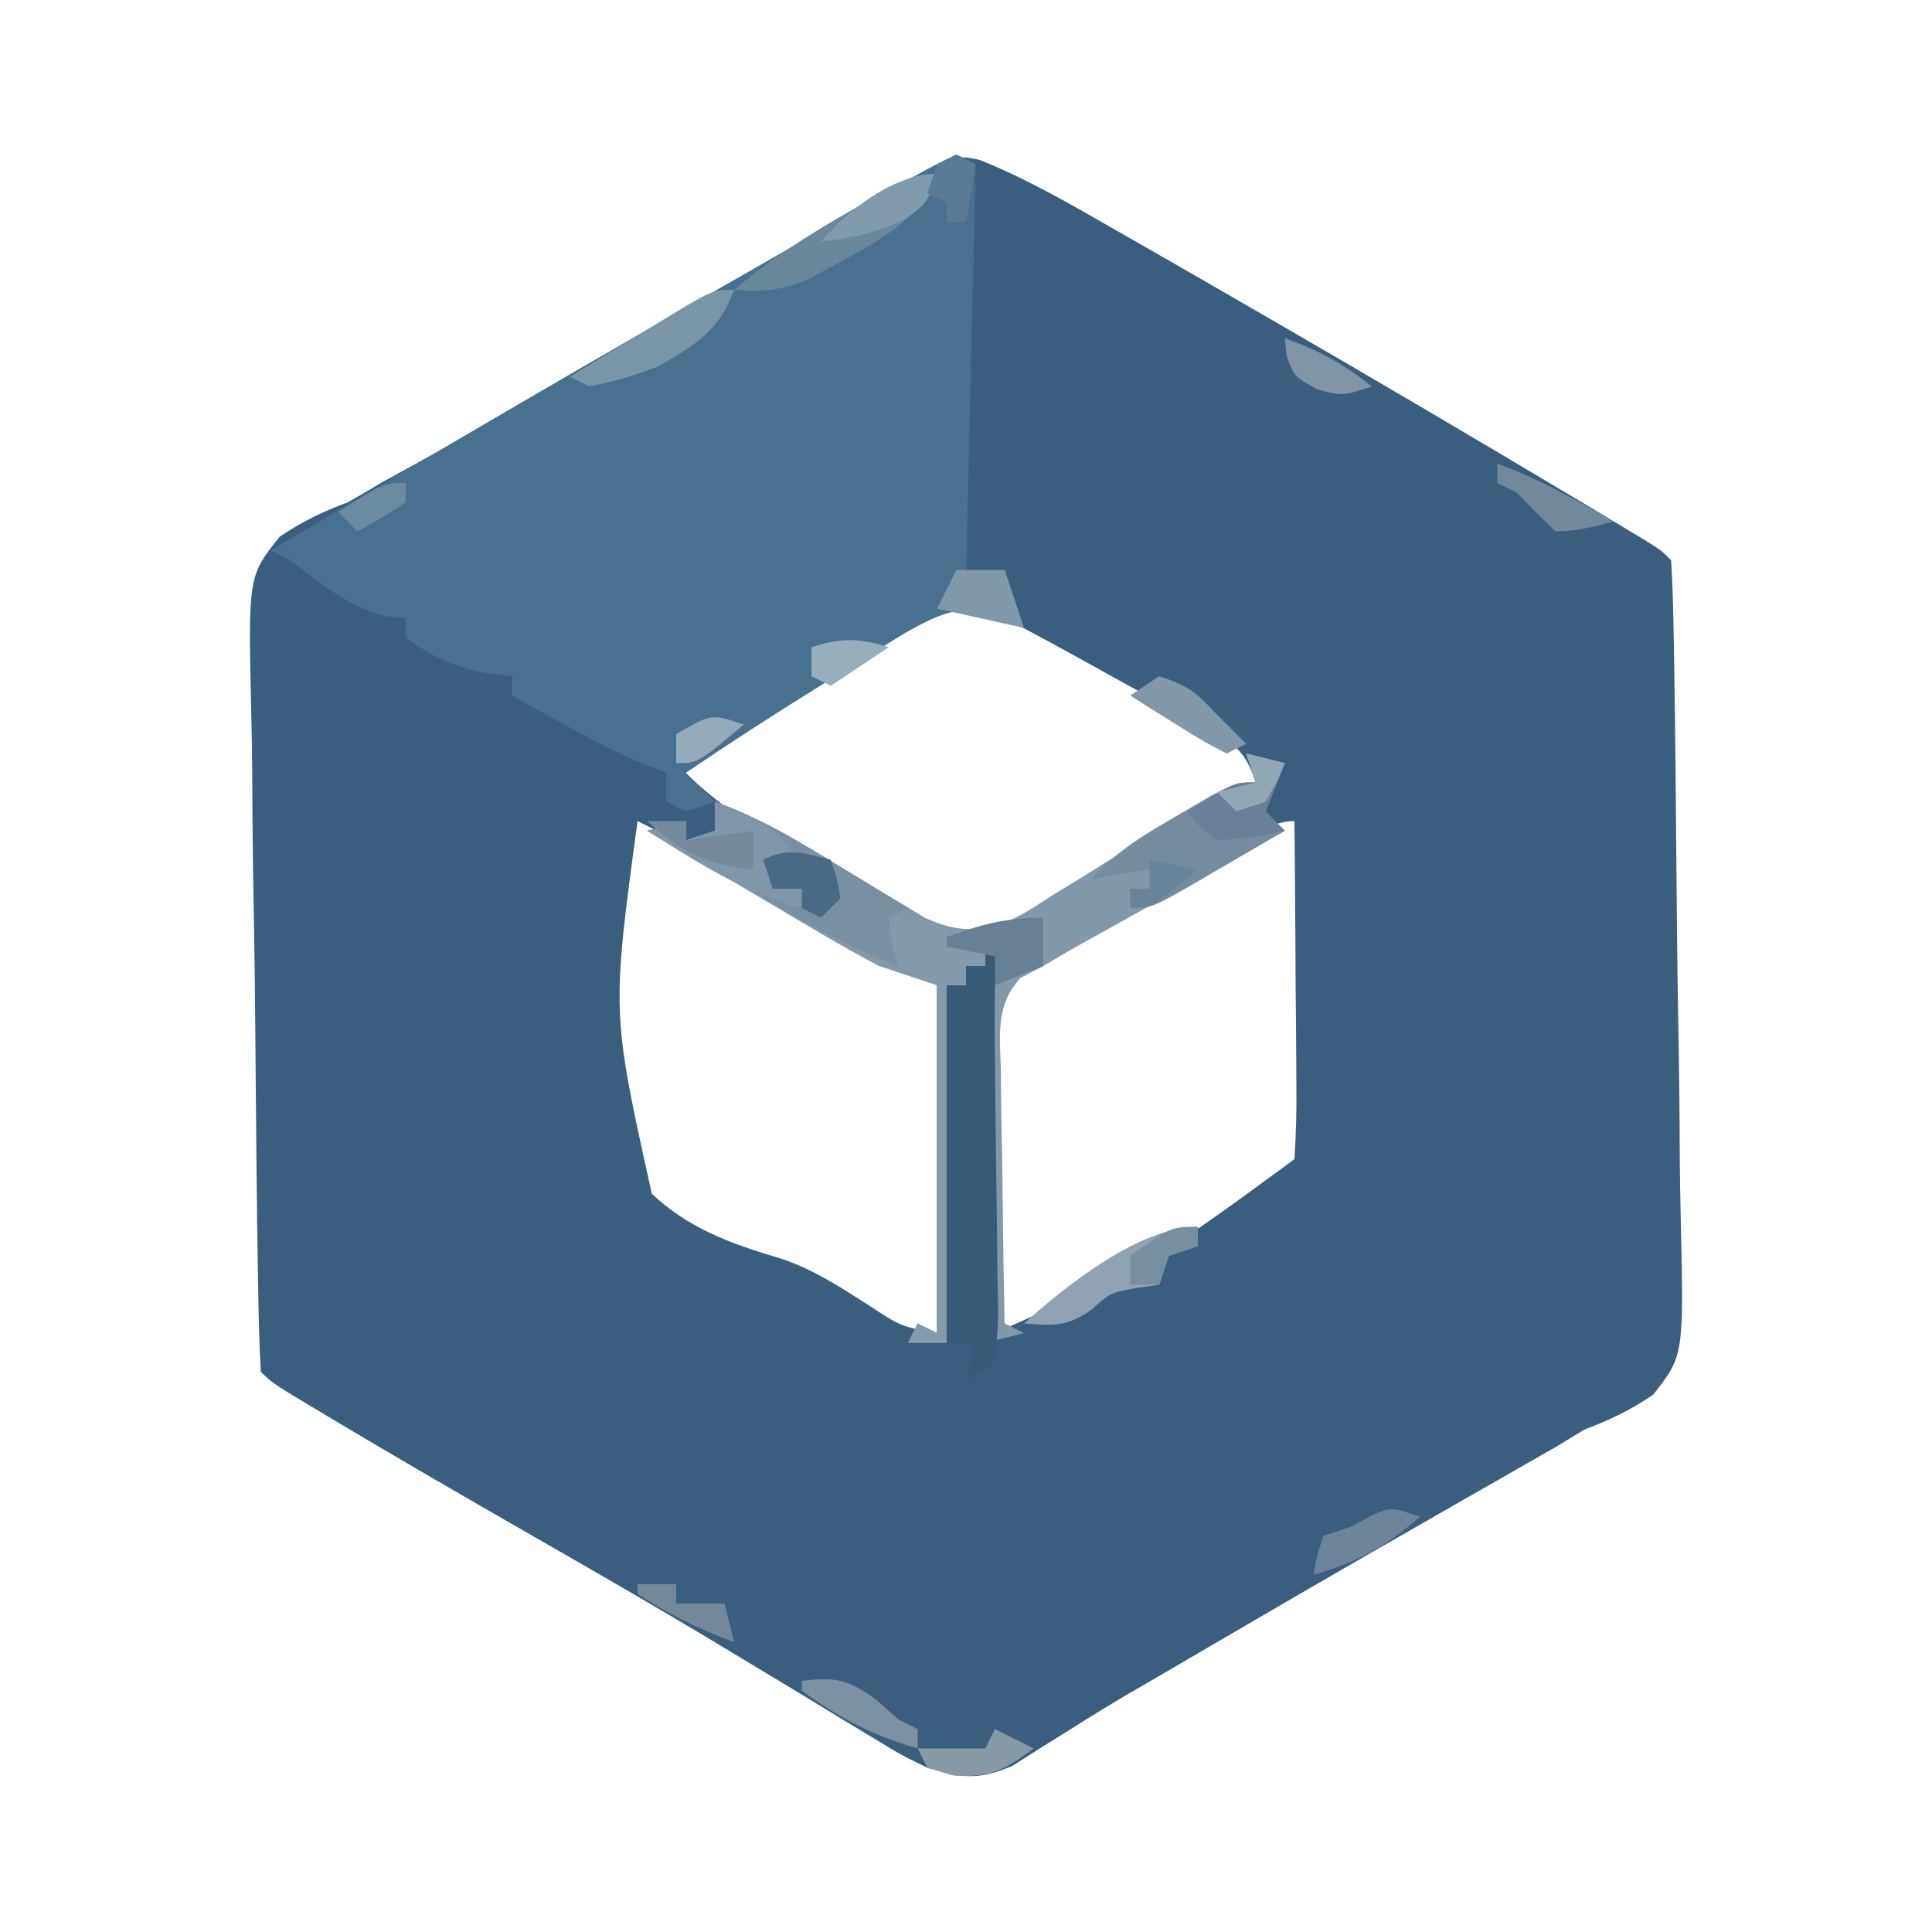 <?xml version="1.0" encoding="UTF-8"?>
<svg version="1.1" xmlns="http://www.w3.org/2000/svg" width="200" height="200">
<path d="M0 0 C4.886 1.972 9.338 4.546 13.898 7.172 C14.904 7.746 15.91 8.32 16.947 8.912 C20.143 10.741 23.334 12.58 26.523 14.422 C28.056 15.307 28.056 15.307 29.62 16.209 C40.447 22.472 51.228 28.811 61.961 35.234 C62.814 35.744 63.667 36.254 64.546 36.78 C65.321 37.245 66.096 37.711 66.895 38.191 C67.574 38.6 68.254 39.008 68.955 39.429 C70.523 40.422 70.523 40.422 71.523 41.422 C71.666 44.006 71.744 46.565 71.78 49.151 C71.794 49.961 71.809 50.771 71.824 51.605 C71.95 59.086 72.019 66.568 72.072 74.05 C72.108 79.079 72.161 84.107 72.257 89.135 C72.35 93.993 72.399 98.85 72.416 103.708 C72.43 105.56 72.46 107.411 72.506 109.262 C72.844 123.734 72.844 123.734 69.659 127.805 C67.33 129.389 65.152 130.427 62.523 131.422 C61.524 132.028 60.525 132.634 59.496 133.258 C58.606 133.766 57.717 134.274 56.801 134.797 C55.779 135.383 54.758 135.969 53.706 136.572 C52.635 137.183 51.564 137.793 50.461 138.422 C48.741 139.408 47.021 140.395 45.301 141.382 C44.127 142.056 42.952 142.729 41.778 143.402 C35.717 146.879 29.681 150.397 23.648 153.922 C22.706 154.472 21.764 155.023 20.793 155.59 C19.881 156.122 18.97 156.655 18.031 157.203 C17.137 157.72 16.243 158.237 15.321 158.77 C13.319 159.952 11.338 161.173 9.374 162.418 C8.328 163.069 7.281 163.72 6.203 164.391 C5.259 164.993 4.316 165.596 3.343 166.217 C-0.179 167.722 -1.828 167.496 -5.477 166.422 C-8.224 165.078 -8.224 165.078 -11.055 163.352 C-12.653 162.389 -12.653 162.389 -14.284 161.406 C-14.845 161.063 -15.405 160.719 -15.983 160.366 C-18.365 158.906 -20.759 157.467 -23.153 156.026 C-24.396 155.278 -25.639 154.529 -26.881 153.779 C-33.277 149.921 -39.746 146.198 -46.227 142.484 C-53.359 138.385 -60.483 134.276 -67.539 130.047 C-68.45 129.502 -68.45 129.502 -69.38 128.946 C-73.346 126.553 -73.346 126.553 -74.477 125.422 C-74.62 122.838 -74.698 120.279 -74.733 117.693 C-74.748 116.883 -74.762 116.073 -74.777 115.239 C-74.903 107.758 -74.972 100.276 -75.025 92.794 C-75.061 87.765 -75.114 82.737 -75.21 77.708 C-75.303 72.85 -75.352 67.994 -75.369 63.135 C-75.383 61.284 -75.413 59.433 -75.459 57.582 C-75.798 43.075 -75.798 43.075 -72.535 38.993 C-70.215 37.419 -68.096 36.396 -65.477 35.422 C-64.286 34.755 -63.105 34.071 -61.941 33.359 C-60.767 32.711 -59.591 32.065 -58.414 31.422 C-51.483 27.579 -44.628 23.615 -37.789 19.609 C-29.748 14.904 -21.691 10.23 -13.602 5.609 C-12.71 5.1 -11.818 4.59 -10.9 4.065 C-2.675 -0.624 -2.675 -0.624 0 0 Z M-4.953 46.325 C-6.229 47.119 -6.229 47.119 -7.531 47.93 C-8.476 48.505 -9.421 49.08 -10.395 49.672 C-11.37 50.291 -12.346 50.909 -13.352 51.547 C-15.286 52.737 -17.221 53.927 -19.156 55.117 C-20.067 55.686 -20.978 56.255 -21.917 56.841 C-25.061 58.783 -28.252 60.617 -31.477 62.422 C-26.89 67.356 -21.315 70.307 -15.539 73.672 C-14.454 74.322 -13.37 74.971 -12.252 75.641 C-11.203 76.254 -10.155 76.868 -9.074 77.5 C-7.643 78.342 -7.643 78.342 -6.184 79.2 C-3.21 80.542 -1.69 80.914 1.523 80.422 C4.448 79.076 4.448 79.076 7.41 77.176 C8.513 76.504 9.616 75.831 10.752 75.139 C11.905 74.421 13.058 73.703 14.211 72.984 C15.375 72.269 16.54 71.555 17.705 70.842 C19.834 69.537 21.959 68.228 24.081 66.912 C26.523 65.422 26.523 65.422 28.523 64.422 C27.21 60.481 25.725 60.121 22.133 58.137 C20.48 57.217 20.48 57.217 18.793 56.279 C18.215 55.964 17.637 55.649 17.042 55.324 C15.289 54.368 13.545 53.398 11.801 52.428 C8.722 50.727 5.651 49.031 2.523 47.422 C1.681 46.975 0.838 46.528 -0.031 46.068 C-2.505 45.165 -2.505 45.165 -4.953 46.325 Z M-35.477 68.422 C-38.163 88.244 -38.163 88.244 -34.001 106.996 C-30.202 110.612 -25.669 112.223 -20.705 113.689 C-17.286 114.813 -14.571 116.615 -11.539 118.547 C-8.216 120.732 -8.216 120.732 -4.477 121.422 C-4.477 109.542 -4.477 97.662 -4.477 85.422 C-8.849 82.988 -13.222 80.554 -17.727 78.047 C-19.1 77.282 -20.473 76.517 -21.888 75.729 C-22.974 75.125 -24.06 74.521 -25.18 73.898 C-26.29 73.28 -27.4 72.663 -28.544 72.026 C-30.835 70.773 -33.13 69.565 -35.477 68.422 Z M21.042 74.184 C19.297 75.159 17.549 76.126 15.801 77.094 C14.693 77.713 13.586 78.331 12.445 78.969 C10.923 79.817 10.923 79.817 9.37 80.683 C8.431 81.257 7.491 81.831 6.523 82.422 C5.118 83.27 5.118 83.27 3.684 84.135 C1.137 86.831 0.955 88.561 0.957 92.211 C0.983 92.956 1.009 93.701 1.035 94.469 C1.042 95.24 1.049 96.011 1.057 96.806 C1.085 99.262 1.147 101.716 1.211 104.172 C1.236 105.84 1.259 107.508 1.279 109.176 C1.334 113.259 1.421 117.34 1.523 121.422 C18.076 114.014 18.076 114.014 32.523 103.422 C32.699 100.769 32.755 98.222 32.719 95.57 C32.715 94.409 32.715 94.409 32.71 93.225 C32.699 90.749 32.674 88.273 32.648 85.797 C32.638 84.12 32.629 82.443 32.621 80.766 C32.599 76.651 32.564 72.536 32.523 68.422 C28.881 68.422 24.178 72.428 21.042 74.184 Z " fill="#3A5F7E" transform="translate(101.477,16.578)"/>
<path d="M0 0 C0.99 0.495 0.99 0.495 2 1 C1.67 15.19 1.34 29.38 1 44 C2.32 43.67 3.64 43.34 5 43 C5.99 45.97 5.99 45.97 7 49 C6.073 48.544 5.146 48.087 4.191 47.617 C0.281 46.505 -1.798 47.576 -5.285 49.508 C-7.225 50.691 -9.151 51.897 -11.062 53.125 C-12.03 53.721 -12.997 54.316 -13.994 54.93 C-18.726 57.858 -23.394 60.877 -28 64 C-27.01 64.99 -26.02 65.98 -25 67 C-25.99 67.33 -26.98 67.66 -28 68 C-28.99 67.505 -28.99 67.505 -30 67 C-30 66.01 -30 65.02 -30 64 C-30.705 63.734 -31.41 63.469 -32.137 63.195 C-35.156 61.935 -37.952 60.46 -40.812 58.875 C-41.788 58.336 -42.764 57.797 -43.77 57.242 C-44.506 56.832 -45.242 56.422 -46 56 C-46 55.34 -46 54.68 -46 54 C-46.887 53.897 -47.774 53.794 -48.688 53.688 C-52.083 52.983 -54.219 52.045 -57 50 C-57 49.34 -57 48.68 -57 48 C-58.021 47.907 -58.021 47.907 -59.062 47.812 C-62.499 46.862 -64.643 45.296 -67.449 43.156 C-69.01 41.921 -69.01 41.921 -71 41 C-53.793 30.724 -36.497 20.628 -19.062 10.743 C-16.285 9.162 -13.517 7.566 -10.754 5.961 C-9.999 5.526 -9.244 5.091 -8.466 4.642 C-7.12 3.867 -5.777 3.085 -4.439 2.297 C-2.993 1.47 -1.5 0.724 0 0 Z " fill="#47718E" transform="translate(99,16)"/>
<path d="M0 0 C1.32 0.33 2.64 0.66 4 1 C3.34 2.65 2.68 4.3 2 6 C2.99 6.99 2.99 6.99 4 8 C3.264 8.408 2.527 8.817 1.769 9.238 C-0.976 10.762 -3.719 12.288 -6.461 13.817 C-7.646 14.476 -8.831 15.135 -10.017 15.792 C-11.726 16.74 -13.434 17.692 -15.141 18.645 C-16.167 19.215 -17.193 19.786 -18.251 20.374 C-19.158 20.911 -20.065 21.447 -21 22 C-21.773 22.405 -22.546 22.81 -23.342 23.227 C-25.954 26.02 -25.493 29.115 -25.391 32.73 C-25.382 33.856 -25.382 33.856 -25.373 35.004 C-25.351 37.399 -25.301 39.793 -25.25 42.188 C-25.23 43.812 -25.212 45.436 -25.195 47.061 C-25.151 51.041 -25.082 55.02 -25 59 C-24.01 59.495 -24.01 59.495 -23 60 C-24.98 60.495 -24.98 60.495 -27 61 C-27 48 -27 35 -27 22 C-27.66 22 -28.32 22 -29 22 C-29 22.66 -29 23.32 -29 24 C-29.66 24 -30.32 24 -31 24 C-31 36.21 -31 48.42 -31 61 C-32.32 61 -33.64 61 -35 61 C-34.67 60.34 -34.34 59.68 -34 59 C-33.34 59.33 -32.68 59.66 -32 60 C-32 48.12 -32 36.24 -32 24 C-33.98 23.34 -35.96 22.68 -38 22 C-39.973 20.965 -41.918 19.876 -43.836 18.742 C-45.431 17.804 -45.431 17.804 -47.059 16.848 C-48.153 16.197 -49.247 15.546 -50.375 14.875 C-51.493 14.216 -52.61 13.558 -53.762 12.879 C-56.511 11.258 -59.257 9.631 -62 8 C-60.68 7.67 -59.36 7.34 -58 7 C-58 7.66 -58 8.32 -58 9 C-57.01 8.67 -56.02 8.34 -55 8 C-55 7.01 -55 6.02 -55 5 C-51.628 6.271 -48.605 7.726 -45.531 9.602 C-44.713 10.091 -43.894 10.581 -43.051 11.086 C-41.347 12.114 -39.646 13.148 -37.949 14.188 C-37.131 14.675 -36.312 15.162 -35.469 15.664 C-34.731 16.112 -33.993 16.56 -33.232 17.022 C-30.512 18.214 -28.948 18.4 -26 18 C-23.075 16.638 -23.075 16.638 -20.113 14.719 C-19.01 14.042 -17.908 13.365 -16.771 12.668 C-15.618 11.946 -14.465 11.223 -13.312 10.5 C-11.041 9.088 -8.766 7.684 -6.488 6.281 C-5.483 5.653 -4.478 5.024 -3.443 4.377 C-1 3 -1 3 1 3 C0.505 1.515 0.505 1.515 0 0 Z " fill="#8399AA" transform="translate(129,78)"/>
<path d="M0 0 C0.66 0.33 1.32 0.66 2 1 C1.67 1.99 1.34 2.98 1 4 C0.95 6.927 0.957 9.829 1.008 12.754 C1.025 14.512 1.042 16.271 1.059 18.029 C1.09 20.803 1.125 23.577 1.171 26.351 C1.214 29.027 1.237 31.703 1.258 34.379 C1.276 35.212 1.295 36.046 1.314 36.904 C1.325 39.24 1.325 39.24 1 43 C0.01 43.66 -0.98 44.32 -2 45 C-1.67 43.68 -1.34 42.36 -1 41 C-1.99 41 -2.98 41 -4 41 C-4 28.79 -4 16.58 -4 4 C-3.34 4 -2.68 4 -2 4 C-2 3.34 -2 2.68 -2 2 C-1.34 2 -0.68 2 0 2 C0 1.34 0 0.68 0 0 Z " fill="#395A76" transform="translate(102,98)"/>
<path d="M0 0 C4.639 1.64 8.639 4.069 12.812 6.625 C13.505 7.045 14.198 7.465 14.912 7.898 C16.61 8.929 18.305 9.964 20 11 C19.01 11.495 19.01 11.495 18 12 C18.33 13.65 18.66 15.3 19 17 C15.444 15.658 12.209 14.078 8.918 12.18 C7.987 11.645 7.055 11.11 6.096 10.559 C5.136 10.003 4.176 9.447 3.188 8.875 C2.208 8.312 1.229 7.748 0.221 7.168 C-2.188 5.782 -4.595 4.392 -7 3 C-5.68 2.67 -4.36 2.34 -3 2 C-3 2.66 -3 3.32 -3 4 C-2.01 3.67 -1.02 3.34 0 3 C0 2.01 0 1.02 0 0 Z " fill="#798FA2" transform="translate(74,83)"/>
<path d="M0 0 C1.32 0.33 2.64 0.66 4 1 C3.34 2.65 2.68 4.3 2 6 C2.66 6.66 3.32 7.32 4 8 C1.711 9.339 -0.581 10.671 -2.875 12 C-3.526 12.382 -4.177 12.763 -4.848 13.156 C-9.773 16 -9.773 16 -12 16 C-12 15.34 -12 14.68 -12 14 C-11.34 14 -10.68 14 -10 14 C-10 13.34 -10 12.68 -10 12 C-11.98 12.33 -13.96 12.66 -16 13 C-13.388 10.042 -10.334 8.281 -6.938 6.312 C-5.874 5.69 -4.811 5.067 -3.715 4.426 C-1 3 -1 3 1 3 C0.67 2.01 0.34 1.02 0 0 Z " fill="#758C9F" transform="translate(129,78)"/>
<path d="M0 0 C2.97 0.495 2.97 0.495 6 1 C6 1.66 6 2.32 6 3 C7.32 3 8.64 3 10 3 C10 3.66 10 4.32 10 5 C9.34 5 8.68 5 8 5 C8 5.66 8 6.32 8 7 C7.34 7 6.68 7 6 7 C6 19.21 6 31.42 6 44 C4.68 44 3.36 44 2 44 C2.33 43.34 2.66 42.68 3 42 C3.66 42.33 4.32 42.66 5 43 C5 31.12 5 19.24 5 7 C3.68 6.34 2.36 5.68 1 5 C0.25 2.375 0.25 2.375 0 0 Z " fill="#859BAC" transform="translate(92,95)"/>
<path d="M0 0 C3.375 1.186 5.647 2.276 8 5 C7.34 6.32 6.68 7.64 6 9 C6.99 9 7.98 9 9 9 C9 9.66 9 10.32 9 11 C3.033 9.43 -1.829 6.25 -7 3 C-5.68 2.67 -4.36 2.34 -3 2 C-3 2.66 -3 3.32 -3 4 C-2.01 3.67 -1.02 3.34 0 3 C0 2.01 0 1.02 0 0 Z " fill="#8196A9" transform="translate(74,83)"/>
<path d="M0 0 C-1.86 5.58 -8.344 8.045 -13.25 10.875 C-16.077 12.031 -17.98 12.266 -21 12 C-17.157 8.75 -13.176 6.212 -8.812 3.75 C-8.184 3.386 -7.556 3.023 -6.908 2.648 C-2.254 0 -2.254 0 0 0 Z " fill="#6B889A" transform="translate(97,18)"/>
<path d="M0 0 C-1.516 4.245 -4.161 5.827 -8 8 C-11.75 9.312 -11.75 9.312 -15 10 C-15.66 9.67 -16.32 9.34 -17 9 C-14.545 7.495 -12.086 5.996 -9.625 4.5 C-8.926 4.071 -8.228 3.641 -7.508 3.199 C-2.227 0 -2.227 0 0 0 Z " fill="#7A95A6" transform="translate(76,30)"/>
<path d="M0 0 C1.32 0.33 2.64 0.66 4 1 C3.34 2.65 2.68 4.3 2 6 C2.66 6.66 3.32 7.32 4 8 C0.688 8.688 0.688 8.688 -3 9 C-4.938 7.562 -4.938 7.562 -6 6 C-1.25 3 -1.25 3 1 3 C0.67 2.01 0.34 1.02 0 0 Z " fill="#6A7F98" transform="translate(129,78)"/>
<path d="M0 0 C0 0.66 0 1.32 0 2 C-0.99 2.33 -1.98 2.66 -3 3 C-3.33 3.99 -3.66 4.98 -4 6 C-4.742 6.103 -5.485 6.206 -6.25 6.312 C-9.038 6.812 -9.038 6.812 -11 8.562 C-13.489 10.352 -15.003 10.25 -18 10 C-13.676 6.124 -6.042 0 0 0 Z " fill="#91A3B3" transform="translate(124,127)"/>
<path d="M0 0 C0 1.65 0 3.3 0 5 C-1.65 5.66 -3.3 6.32 -5 7 C-5 6.01 -5 5.02 -5 4 C-6.65 3.67 -8.3 3.34 -10 3 C-10 2.67 -10 2.34 -10 2 C-6.38 0.684 -3.904 0 0 0 Z " fill="#678093" transform="translate(108,95)"/>
<path d="M0 0 C0.625 1.875 0.625 1.875 1 4 C0.34 4.66 -0.32 5.32 -1 6 C-1.66 5.67 -2.32 5.34 -3 5 C-3 4.34 -3 3.68 -3 3 C-3.99 3 -4.98 3 -6 3 C-6.33 2.01 -6.66 1.02 -7 0 C-4.333 -1.333 -2.833 -0.671 0 0 Z " fill="#4C6983" transform="translate(86,89)"/>
<path d="M0 0 C3.084 1.028 3.878 1.701 6 4 C6.557 4.557 7.114 5.114 7.688 5.688 C8.337 6.337 8.337 6.337 9 7 C8.01 7.495 8.01 7.495 7 8 C4.617 6.785 4.617 6.785 1.875 5.062 C0.965 4.497 0.055 3.931 -0.883 3.348 C-1.581 2.903 -2.28 2.458 -3 2 C-2.01 1.34 -1.02 0.68 0 0 Z " fill="#8298A8" transform="translate(120,70)"/>
<path d="M0 0 C3.528 -0.403 4.743 -0.185 7.688 1.938 C8.451 2.618 9.214 3.299 10 4 C10.66 4.33 11.32 4.66 12 5 C12 5.66 12 6.32 12 7 C7.391 5.683 3.859 3.848 0 1 C0 0.67 0 0.34 0 0 Z " fill="#7C91A2" transform="translate(83,174)"/>
<path d="M0 0 C-3.509 3.096 -6.492 4.742 -11 6 C-10.688 4.062 -10.688 4.062 -10 2 C-9.01 1.67 -8.02 1.34 -7 1 C-6.34 0.629 -5.68 0.258 -5 -0.125 C-3 -1 -3 -1 0 0 Z " fill="#6D8499" transform="translate(147,157)"/>
<path d="M0 0 C1.32 0 2.64 0 4 0 C4 0.66 4 1.32 4 2 C7.465 1.505 7.465 1.505 11 1 C11 2.32 11 3.64 11 5 C6.126 4.547 3.61 3.291 0 0 Z " fill="#75899B" transform="translate(67,85)"/>
<path d="M0 0 C-1 3 -1 3 -3.188 4.625 C-6.172 6.084 -8.716 6.618 -12 7 C-9.202 3.709 -4.403 0 0 0 Z " fill="#819BAC" transform="translate(97,18)"/>
<path d="M0 0 C4.308 1.566 8.062 3.683 12 6 C9.924 6.553 8.156 7 6 7 C4.646 5.688 3.313 4.354 2 3 C1.34 2.67 0.68 2.34 0 2 C0 1.34 0 0.68 0 0 Z " fill="#73899A" transform="translate(155,48)"/>
<path d="M0 0 C1.65 0 3.3 0 5 0 C5.66 1.98 6.32 3.96 7 6 C2.545 5.01 2.545 5.01 -2 4 C-1.34 2.68 -0.68 1.36 0 0 Z " fill="#8198A9" transform="translate(99,59)"/>
<path d="M0 0 C1.32 0 2.64 0 4 0 C4 0.66 4 1.32 4 2 C5.65 2 7.3 2 9 2 C9.33 3.32 9.66 4.64 10 6 C6.41 4.667 3.204 3.106 0 1 C0 0.67 0 0.34 0 0 Z " fill="#74889A" transform="translate(66,164)"/>
<path d="M0 0 C1.32 0.66 2.64 1.32 4 2 C0.987 4.216 -0.452 5.032 -4.25 4.812 C-5.157 4.544 -6.065 4.276 -7 4 C-7.33 3.34 -7.66 2.68 -8 2 C-5.69 2 -3.38 2 -1 2 C-0.67 1.34 -0.34 0.68 0 0 Z " fill="#899AA7" transform="translate(103,179)"/>
<path d="M0 0 C-1.98 1.32 -3.96 2.64 -6 4 C-6.66 3.67 -7.32 3.34 -8 3 C-8 2.01 -8 1.02 -8 0 C-4.947 -0.981 -3.053 -0.981 0 0 Z " fill="#99AEBB" transform="translate(92,67)"/>
<path d="M0 0 C3.459 1.249 6.147 2.675 9 5 C6 6 6 6 3.375 5.312 C1 4 1 4 0.188 1.875 C0.126 1.256 0.064 0.637 0 0 Z " fill="#7F94A4" transform="translate(133,35)"/>
<path d="M0 0 C0.66 0.33 1.32 0.66 2 1 C1.67 2.98 1.34 4.96 1 7 C0.34 7 -0.32 7 -1 7 C-1 6.34 -1 5.68 -1 5 C-1.66 4.67 -2.32 4.34 -3 4 C-2.67 3.01 -2.34 2.02 -2 1 C-1.34 0.67 -0.68 0.34 0 0 Z " fill="#5B7B95" transform="translate(99,16)"/>
<path d="M0 0 C1.65 0.33 3.3 0.66 5 1 C0.25 5 0.25 5 -2 5 C-2 4.34 -2 3.68 -2 3 C-1.34 3 -0.68 3 0 3 C0 2.01 0 1.02 0 0 Z " fill="#698499" transform="translate(119,89)"/>
<path d="M0 0 C1.32 0.33 2.64 0.66 4 1 C3.188 2.938 3.188 2.938 2 5 C1.01 5.33 0.02 5.66 -1 6 C-1.66 5.34 -2.32 4.68 -3 4 C-1.68 3.67 -0.36 3.34 1 3 C0.67 2.01 0.34 1.02 0 0 Z " fill="#92A7B4" transform="translate(129,78)"/>
<path d="M0 0 C0 0.66 0 1.32 0 2 C-0.99 2.33 -1.98 2.66 -3 3 C-3.33 3.99 -3.66 4.98 -4 6 C-4.99 6 -5.98 6 -7 6 C-7 5.01 -7 4.02 -7 3 C-2.778 0 -2.778 0 0 0 Z " fill="#788FA0" transform="translate(124,127)"/>
<path d="M0 0 C-4.75 4 -4.75 4 -7 4 C-7 3.01 -7 2.02 -7 1 C-3.375 -1.125 -3.375 -1.125 0 0 Z " fill="#95ABB9" transform="translate(77,75)"/>
<path d="M0 0 C0 0.66 0 1.32 0 2 C-2.5 3.625 -2.5 3.625 -5 5 C-5.66 4.34 -6.32 3.68 -7 3 C-2.25 0 -2.25 0 0 0 Z " fill="#6C8B9F" transform="translate(42,50)"/>
</svg>
